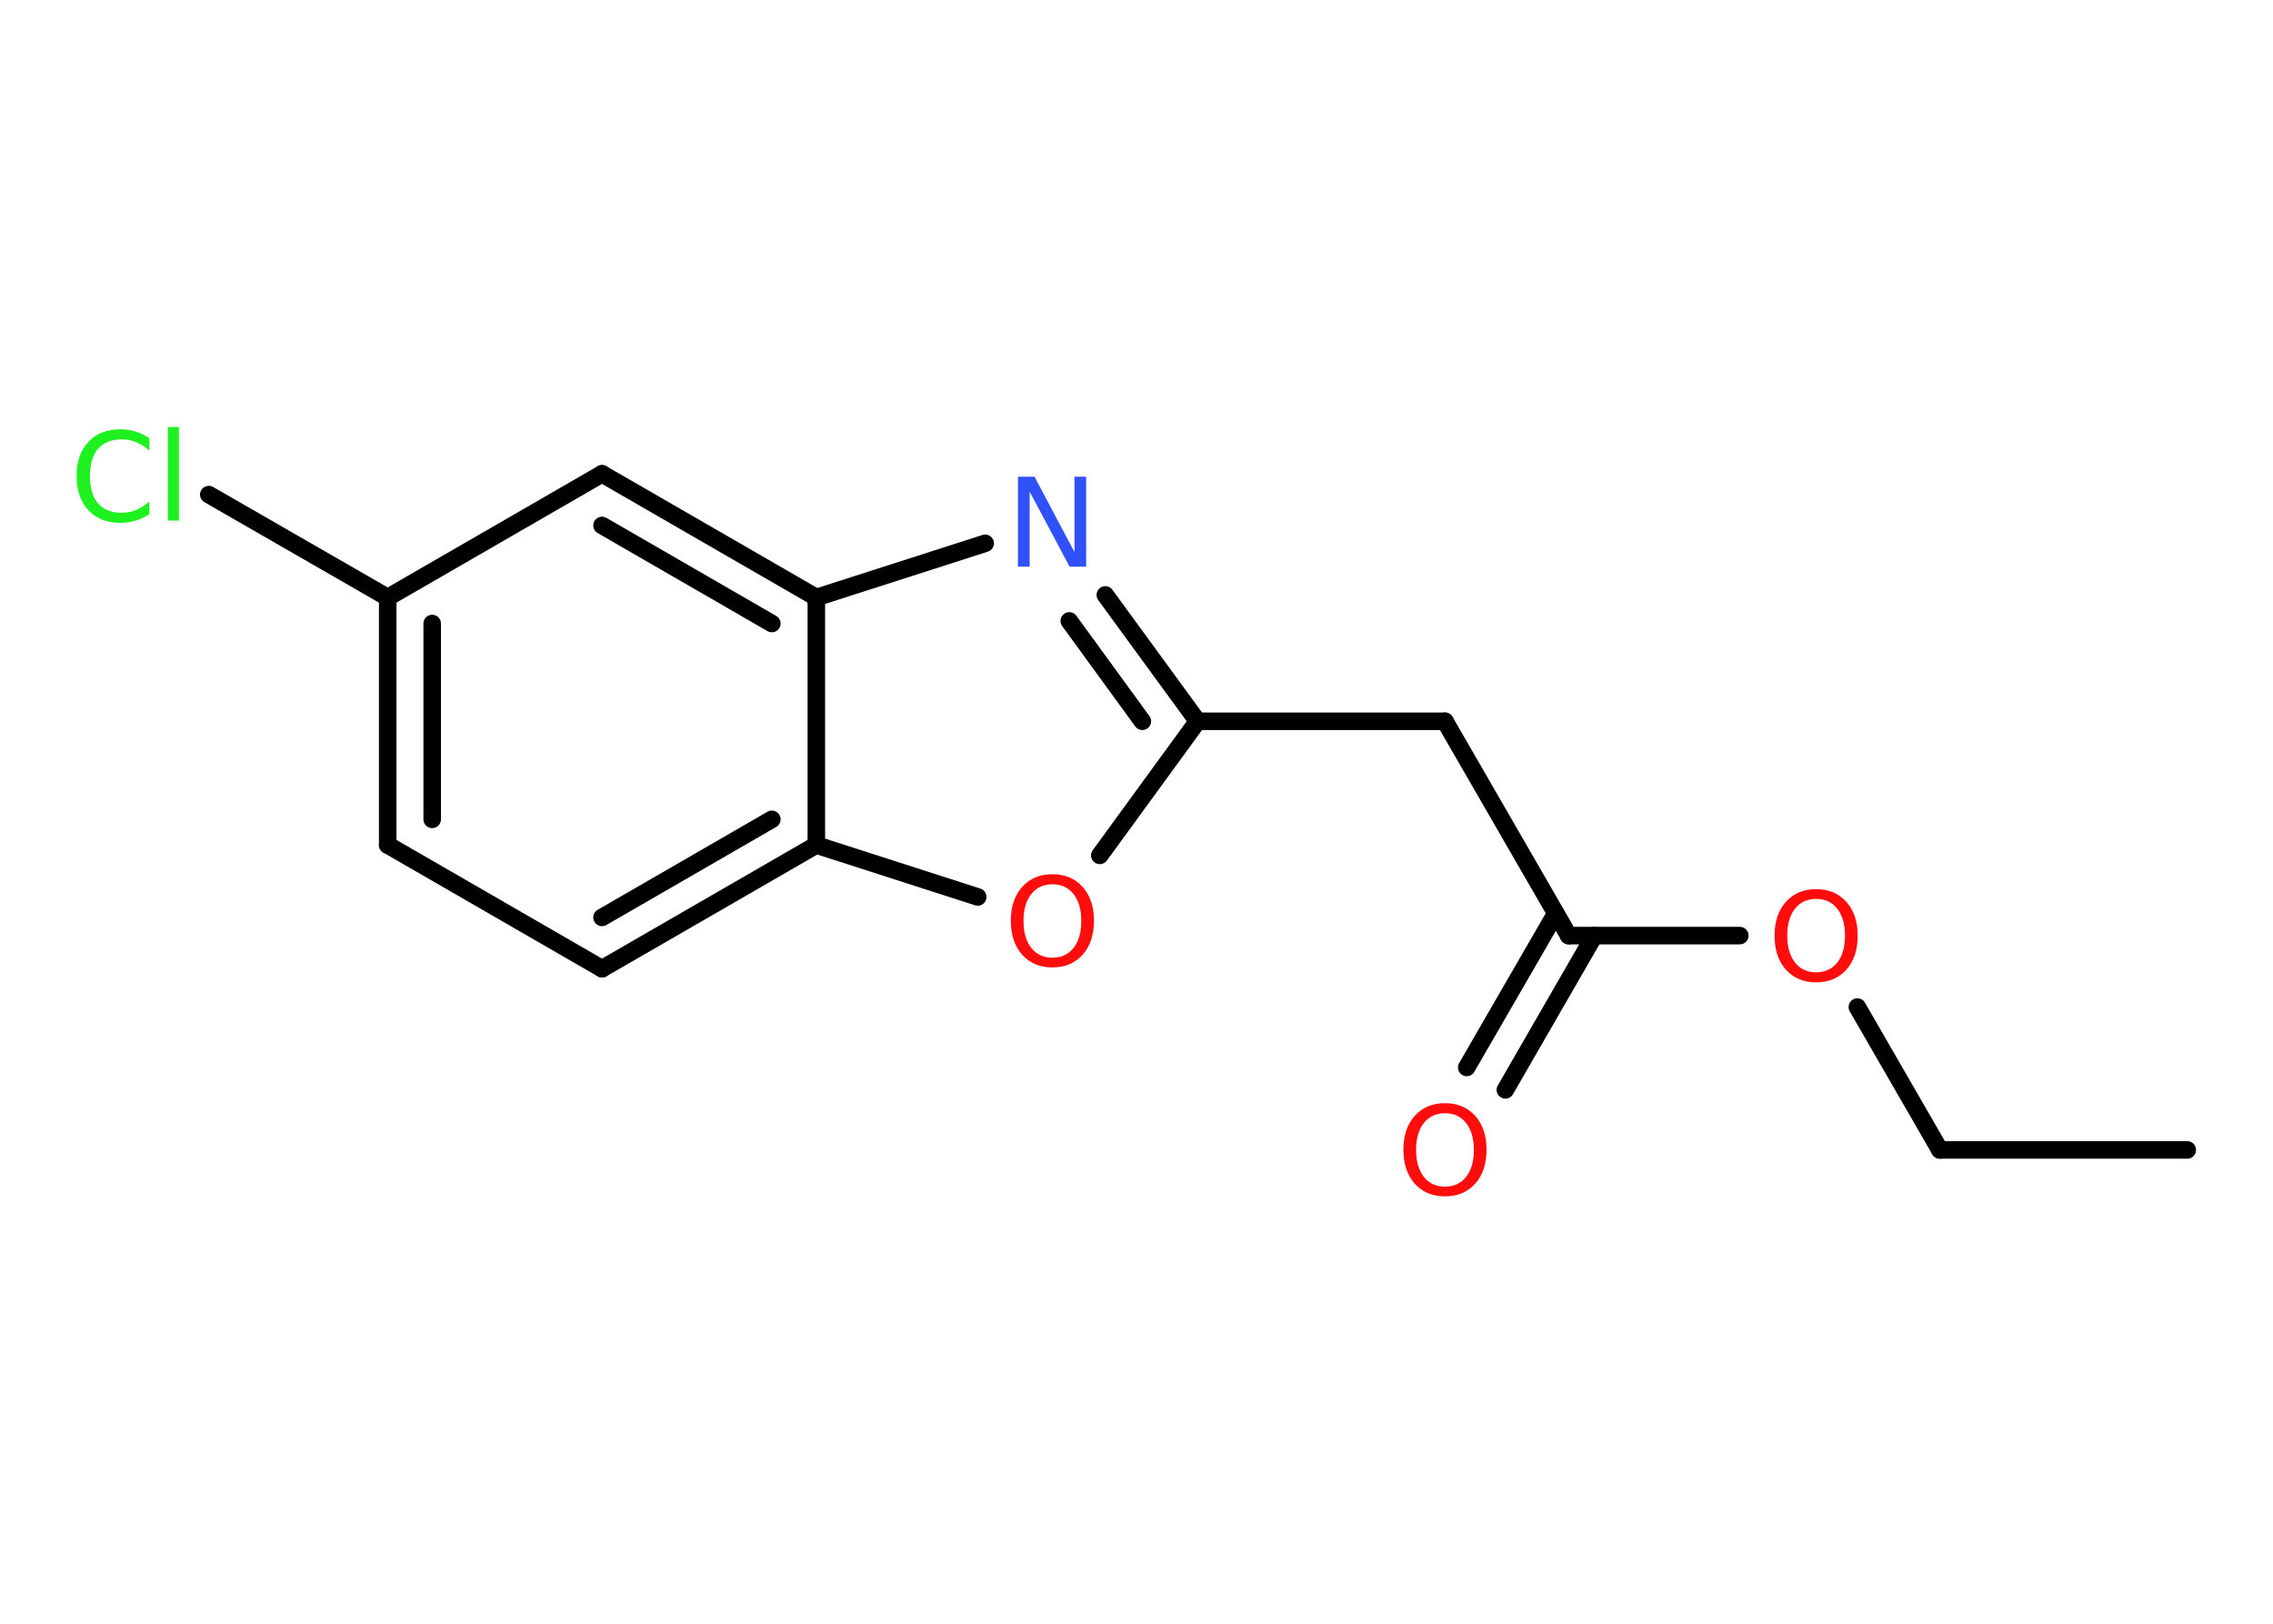 <?xml version='1.0' encoding='UTF-8'?>
<!DOCTYPE svg PUBLIC "-//W3C//DTD SVG 1.1//EN" "http://www.w3.org/Graphics/SVG/1.1/DTD/svg11.dtd">
<svg version='1.2' xmlns='http://www.w3.org/2000/svg' xmlns:xlink='http://www.w3.org/1999/xlink' width='70.0mm' height='50.0mm' viewBox='0 0 70.0 50.0'>
  <desc>Generated by the Chemistry Development Kit (http://github.com/cdk)</desc>
  <g stroke-linecap='round' stroke-linejoin='round' stroke='#000000' stroke-width='.54' fill='#FF0D0D'>
    <rect x='.0' y='.0' width='70.0' height='50.0' fill='#FFFFFF' stroke='none'/>
    <g id='mol1' class='mol'>
      <line id='mol1bnd1' class='bond' x1='67.36' y1='35.41' x2='59.74' y2='35.41'/>
      <line id='mol1bnd2' class='bond' x1='59.74' y1='35.41' x2='57.2' y2='31.01'/>
      <line id='mol1bnd3' class='bond' x1='53.58' y1='28.81' x2='48.31' y2='28.81'/>
      <g id='mol1bnd4' class='bond'>
        <line x1='49.1' y1='28.81' x2='46.36' y2='33.56'/>
        <line x1='47.91' y1='28.13' x2='45.17' y2='32.87'/>
      </g>
      <line id='mol1bnd5' class='bond' x1='48.31' y1='28.81' x2='44.5' y2='22.21'/>
      <line id='mol1bnd6' class='bond' x1='44.5' y1='22.21' x2='36.88' y2='22.21'/>
      <g id='mol1bnd7' class='bond'>
        <line x1='36.88' y1='22.21' x2='34.04' y2='18.32'/>
        <line x1='35.18' y1='22.21' x2='32.93' y2='19.12'/>
      </g>
      <line id='mol1bnd8' class='bond' x1='30.34' y1='16.73' x2='25.14' y2='18.4'/>
      <g id='mol1bnd9' class='bond'>
        <line x1='25.14' y1='18.4' x2='18.54' y2='14.59'/>
        <line x1='23.77' y1='19.2' x2='18.54' y2='16.18'/>
      </g>
      <line id='mol1bnd10' class='bond' x1='18.54' y1='14.59' x2='11.94' y2='18.4'/>
      <line id='mol1bnd11' class='bond' x1='11.94' y1='18.4' x2='6.43' y2='15.23'/>
      <g id='mol1bnd12' class='bond'>
        <line x1='11.94' y1='18.4' x2='11.94' y2='26.02'/>
        <line x1='13.31' y1='19.2' x2='13.31' y2='25.23'/>
      </g>
      <line id='mol1bnd13' class='bond' x1='11.94' y1='26.02' x2='18.54' y2='29.83'/>
      <g id='mol1bnd14' class='bond'>
        <line x1='18.54' y1='29.83' x2='25.14' y2='26.02'/>
        <line x1='18.54' y1='28.25' x2='23.77' y2='25.23'/>
      </g>
      <line id='mol1bnd15' class='bond' x1='25.14' y1='18.4' x2='25.14' y2='26.02'/>
      <line id='mol1bnd16' class='bond' x1='25.14' y1='26.02' x2='30.11' y2='27.62'/>
      <line id='mol1bnd17' class='bond' x1='36.88' y1='22.21' x2='33.87' y2='26.34'/>
      <path id='mol1atm3' class='atom' d='M55.93 27.68q-.41 .0 -.65 .3q-.24 .3 -.24 .83q.0 .52 .24 .83q.24 .3 .65 .3q.41 .0 .65 -.3q.24 -.3 .24 -.83q.0 -.52 -.24 -.83q-.24 -.3 -.65 -.3zM55.93 27.38q.58 .0 .93 .39q.35 .39 .35 1.04q.0 .66 -.35 1.05q-.35 .39 -.93 .39q-.58 .0 -.93 -.39q-.35 -.39 -.35 -1.05q.0 -.65 .35 -1.04q.35 -.39 .93 -.39z' stroke='none'/>
      <path id='mol1atm5' class='atom' d='M44.5 34.28q-.41 .0 -.65 .3q-.24 .3 -.24 .83q.0 .52 .24 .83q.24 .3 .65 .3q.41 .0 .65 -.3q.24 -.3 .24 -.83q.0 -.52 -.24 -.83q-.24 -.3 -.65 -.3zM44.5 33.97q.58 .0 .93 .39q.35 .39 .35 1.04q.0 .66 -.35 1.05q-.35 .39 -.93 .39q-.58 .0 -.93 -.39q-.35 -.39 -.35 -1.05q.0 -.65 .35 -1.04q.35 -.39 .93 -.39z' stroke='none'/>
      <path id='mol1atm8' class='atom' d='M31.36 14.68h.5l1.23 2.32v-2.32h.36v2.77h-.51l-1.23 -2.31v2.31h-.36v-2.77z' stroke='none' fill='#3050F8'/>
      <path id='mol1atm12' class='atom' d='M4.6 13.48v.4q-.19 -.18 -.4 -.26q-.21 -.09 -.45 -.09q-.47 .0 -.73 .29q-.25 .29 -.25 .84q.0 .55 .25 .84q.25 .29 .73 .29q.24 .0 .45 -.09q.21 -.09 .4 -.26v.39q-.2 .14 -.42 .2q-.22 .07 -.47 .07q-.63 .0 -.99 -.39q-.36 -.39 -.36 -1.05q.0 -.67 .36 -1.05q.36 -.39 .99 -.39q.25 .0 .47 .07q.22 .07 .41 .2zM5.17 13.15h.34v2.88h-.34v-2.88z' stroke='none' fill='#1FF01F'/>
      <path id='mol1atm16' class='atom' d='M32.41 27.23q-.41 .0 -.65 .3q-.24 .3 -.24 .83q.0 .52 .24 .83q.24 .3 .65 .3q.41 .0 .65 -.3q.24 -.3 .24 -.83q.0 -.52 -.24 -.83q-.24 -.3 -.65 -.3zM32.41 26.92q.58 .0 .93 .39q.35 .39 .35 1.04q.0 .66 -.35 1.05q-.35 .39 -.93 .39q-.58 .0 -.93 -.39q-.35 -.39 -.35 -1.05q.0 -.65 .35 -1.04q.35 -.39 .93 -.39z' stroke='none'/>
    </g>
  </g>
</svg>
